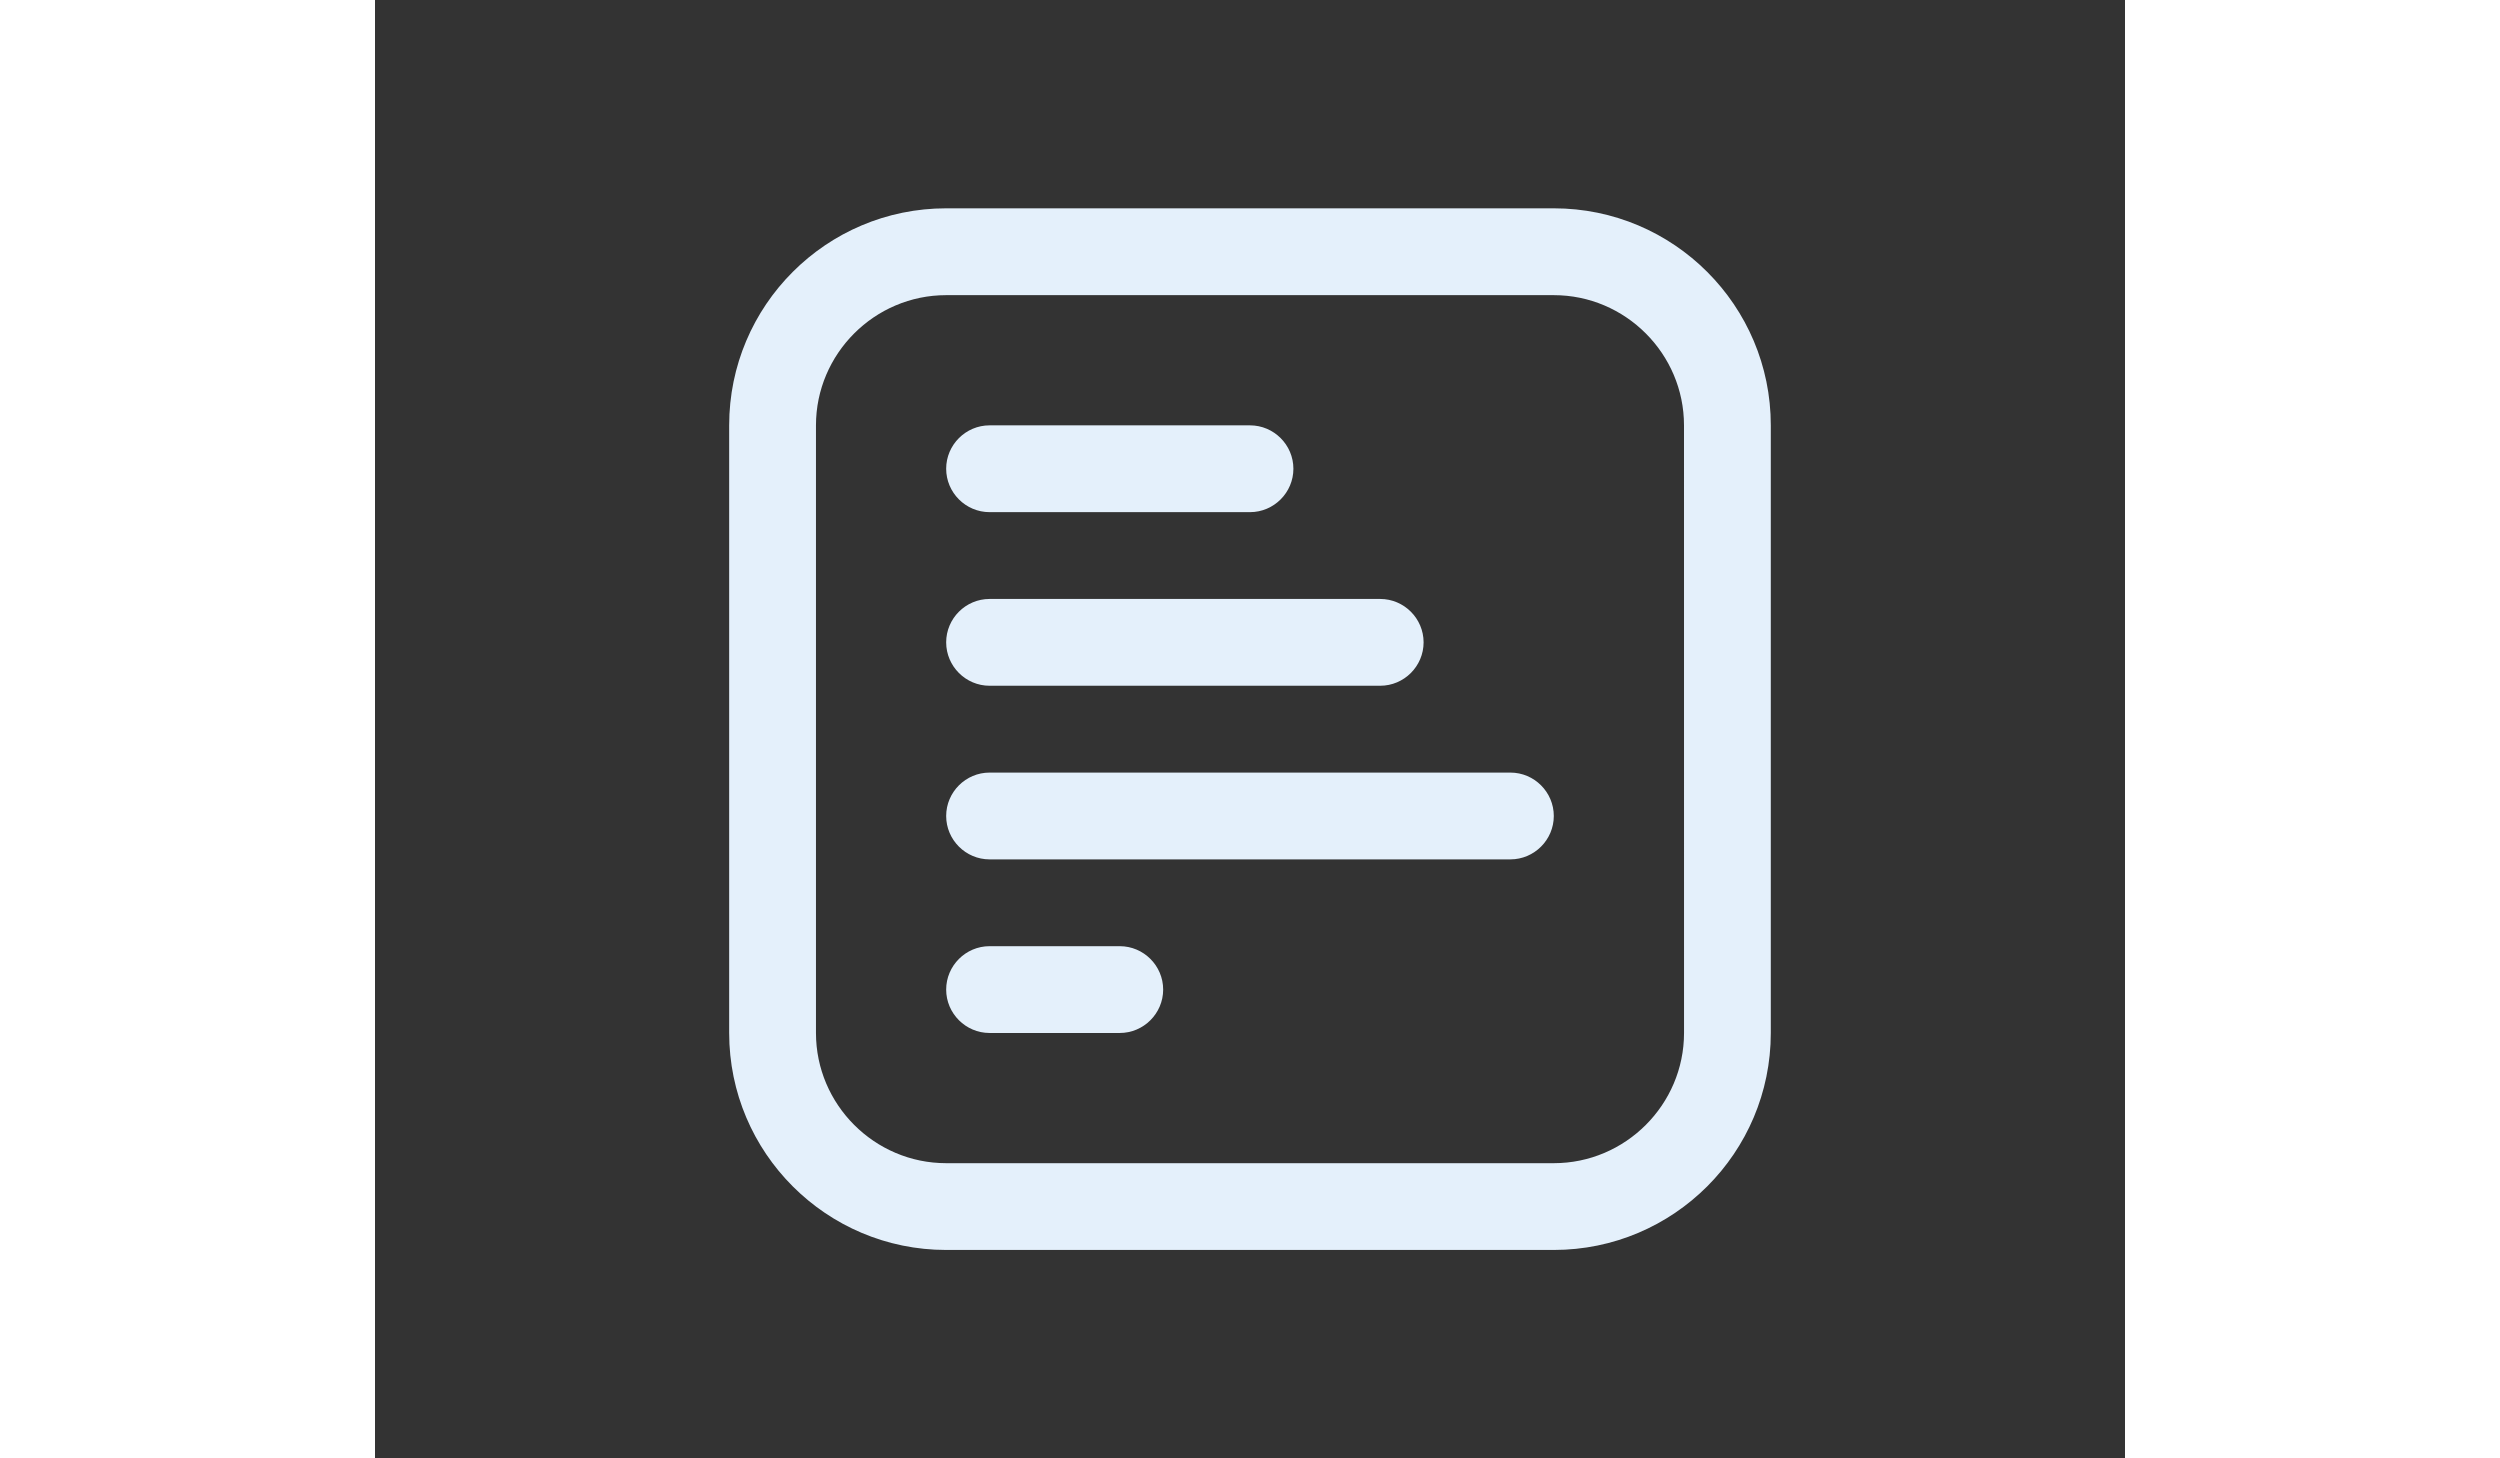 <?xml version="1.0" encoding="UTF-8" standalone="no"?>
<svg
   id="Layer_1"
   data-name="Layer 1"
   viewBox="0 0 56.25 46.875"
   width="1200"
   height="700"
   version="1.1"
   sodipodi:docname="focused_docs.svg"
   inkscape:version="1.3.2 (091e20ef0f, 2023-11-25, custom)"
   xmlns:inkscape="http://www.inkscape.org/namespaces/inkscape"
   xmlns:sodipodi="http://sodipodi.sourceforge.net/DTD/sodipodi-0.dtd"
   xmlns="http://www.w3.org/2000/svg"
   xmlns:svg="http://www.w3.org/2000/svg">
  <rect x="0" y="0" width="56.25" height="46.875" fill="#333333" stroke="none"/>
  <defs
     id="defs1" />
  <sodipodi:namedview
     id="namedview1"
     pagecolor="#505050"
     bordercolor="#eeeeee"
     borderopacity="1"
     inkscape:showpageshadow="0"
     inkscape:pageopacity="0"
     inkscape:pagecheckerboard="0"
     inkscape:deskcolor="#505050"
     inkscape:zoom="1.1117597"
     inkscape:cx="655.2675"
     inkscape:cy="456.0338"
     inkscape:window-width="2560"
     inkscape:window-height="1418"
     inkscape:window-x="0"
     inkscape:window-y="582"
     inkscape:window-maximized="1"
     inkscape:current-layer="Layer_1"
     showguides="true">
    <sodipodi:guide
       position="16.099,26.85"
       orientation="1,0"
       id="guide1"
       inkscape:locked="false" />
    <sodipodi:guide
       position="30.708,28.519"
       orientation="0,-1"
       id="guide2"
       inkscape:locked="false" />
    <sodipodi:guide
       position="40.129,19.456"
       orientation="1,0"
       id="guide3"
       inkscape:locked="false" />
    <sodipodi:guide
       position="29.933,4.43"
       orientation="0,-1"
       id="guide4"
       inkscape:locked="false" />
  </sodipodi:namedview>
  <path
     d="M 37.891,6.696 H 18.359 c -3.85,0 -6.975,3.125 -6.975,6.975 v 19.531 c 0,3.85 3.125,6.975 6.975,6.975 h 19.531 c 3.85,0 6.975,-3.125 6.975,-6.975 v -19.531 c 0,-3.85 -3.125,-6.975 -6.975,-6.975 z m 4.185,26.507 c 0,2.302 -1.883,4.185 -4.185,4.185 H 18.359 c -2.302,0 -4.185,-1.883 -4.185,-4.185 v -19.531 c 0,-2.302 1.883,-4.185 4.185,-4.185 h 19.531 c 2.302,0 4.185,1.883 4.185,4.185 z M 18.359,20.647 c 0,-0.767 0.628,-1.395 1.395,-1.395 h 12.556 c 0.767,0 1.395,0.628 1.395,1.395 0,0.767 -0.628,1.395 -1.395,1.395 H 19.754 c -0.767,0 -1.395,-0.628 -1.395,-1.395 z m 0,-5.58 c 0,-0.767 0.628,-1.395 1.395,-1.395 H 28.125 c 0.767,0 1.395,0.628 1.395,1.395 0,0.767 -0.628,1.395 -1.395,1.395 h -8.371 c -0.767,0 -1.395,-0.628 -1.395,-1.395 z m 19.531,11.161 c 0,0.767 -0.628,1.395 -1.395,1.395 H 19.754 c -0.767,0 -1.395,-0.628 -1.395,-1.395 0,-0.767 0.628,-1.395 1.395,-1.395 h 16.741 c 0.767,0 1.395,0.628 1.395,1.395 z m -12.556,5.58 c 0,0.767 -0.628,1.395 -1.395,1.395 h -4.185 c -0.767,0 -1.395,-0.628 -1.395,-1.395 0,-0.767 0.628,-1.395 1.395,-1.395 h 4.185 c 0.767,0 1.395,0.628 1.395,1.395 z"
     id="path1"
     style="fill:#e4f0fb;fill-opacity:1;stroke-width:1.395" />
</svg>

